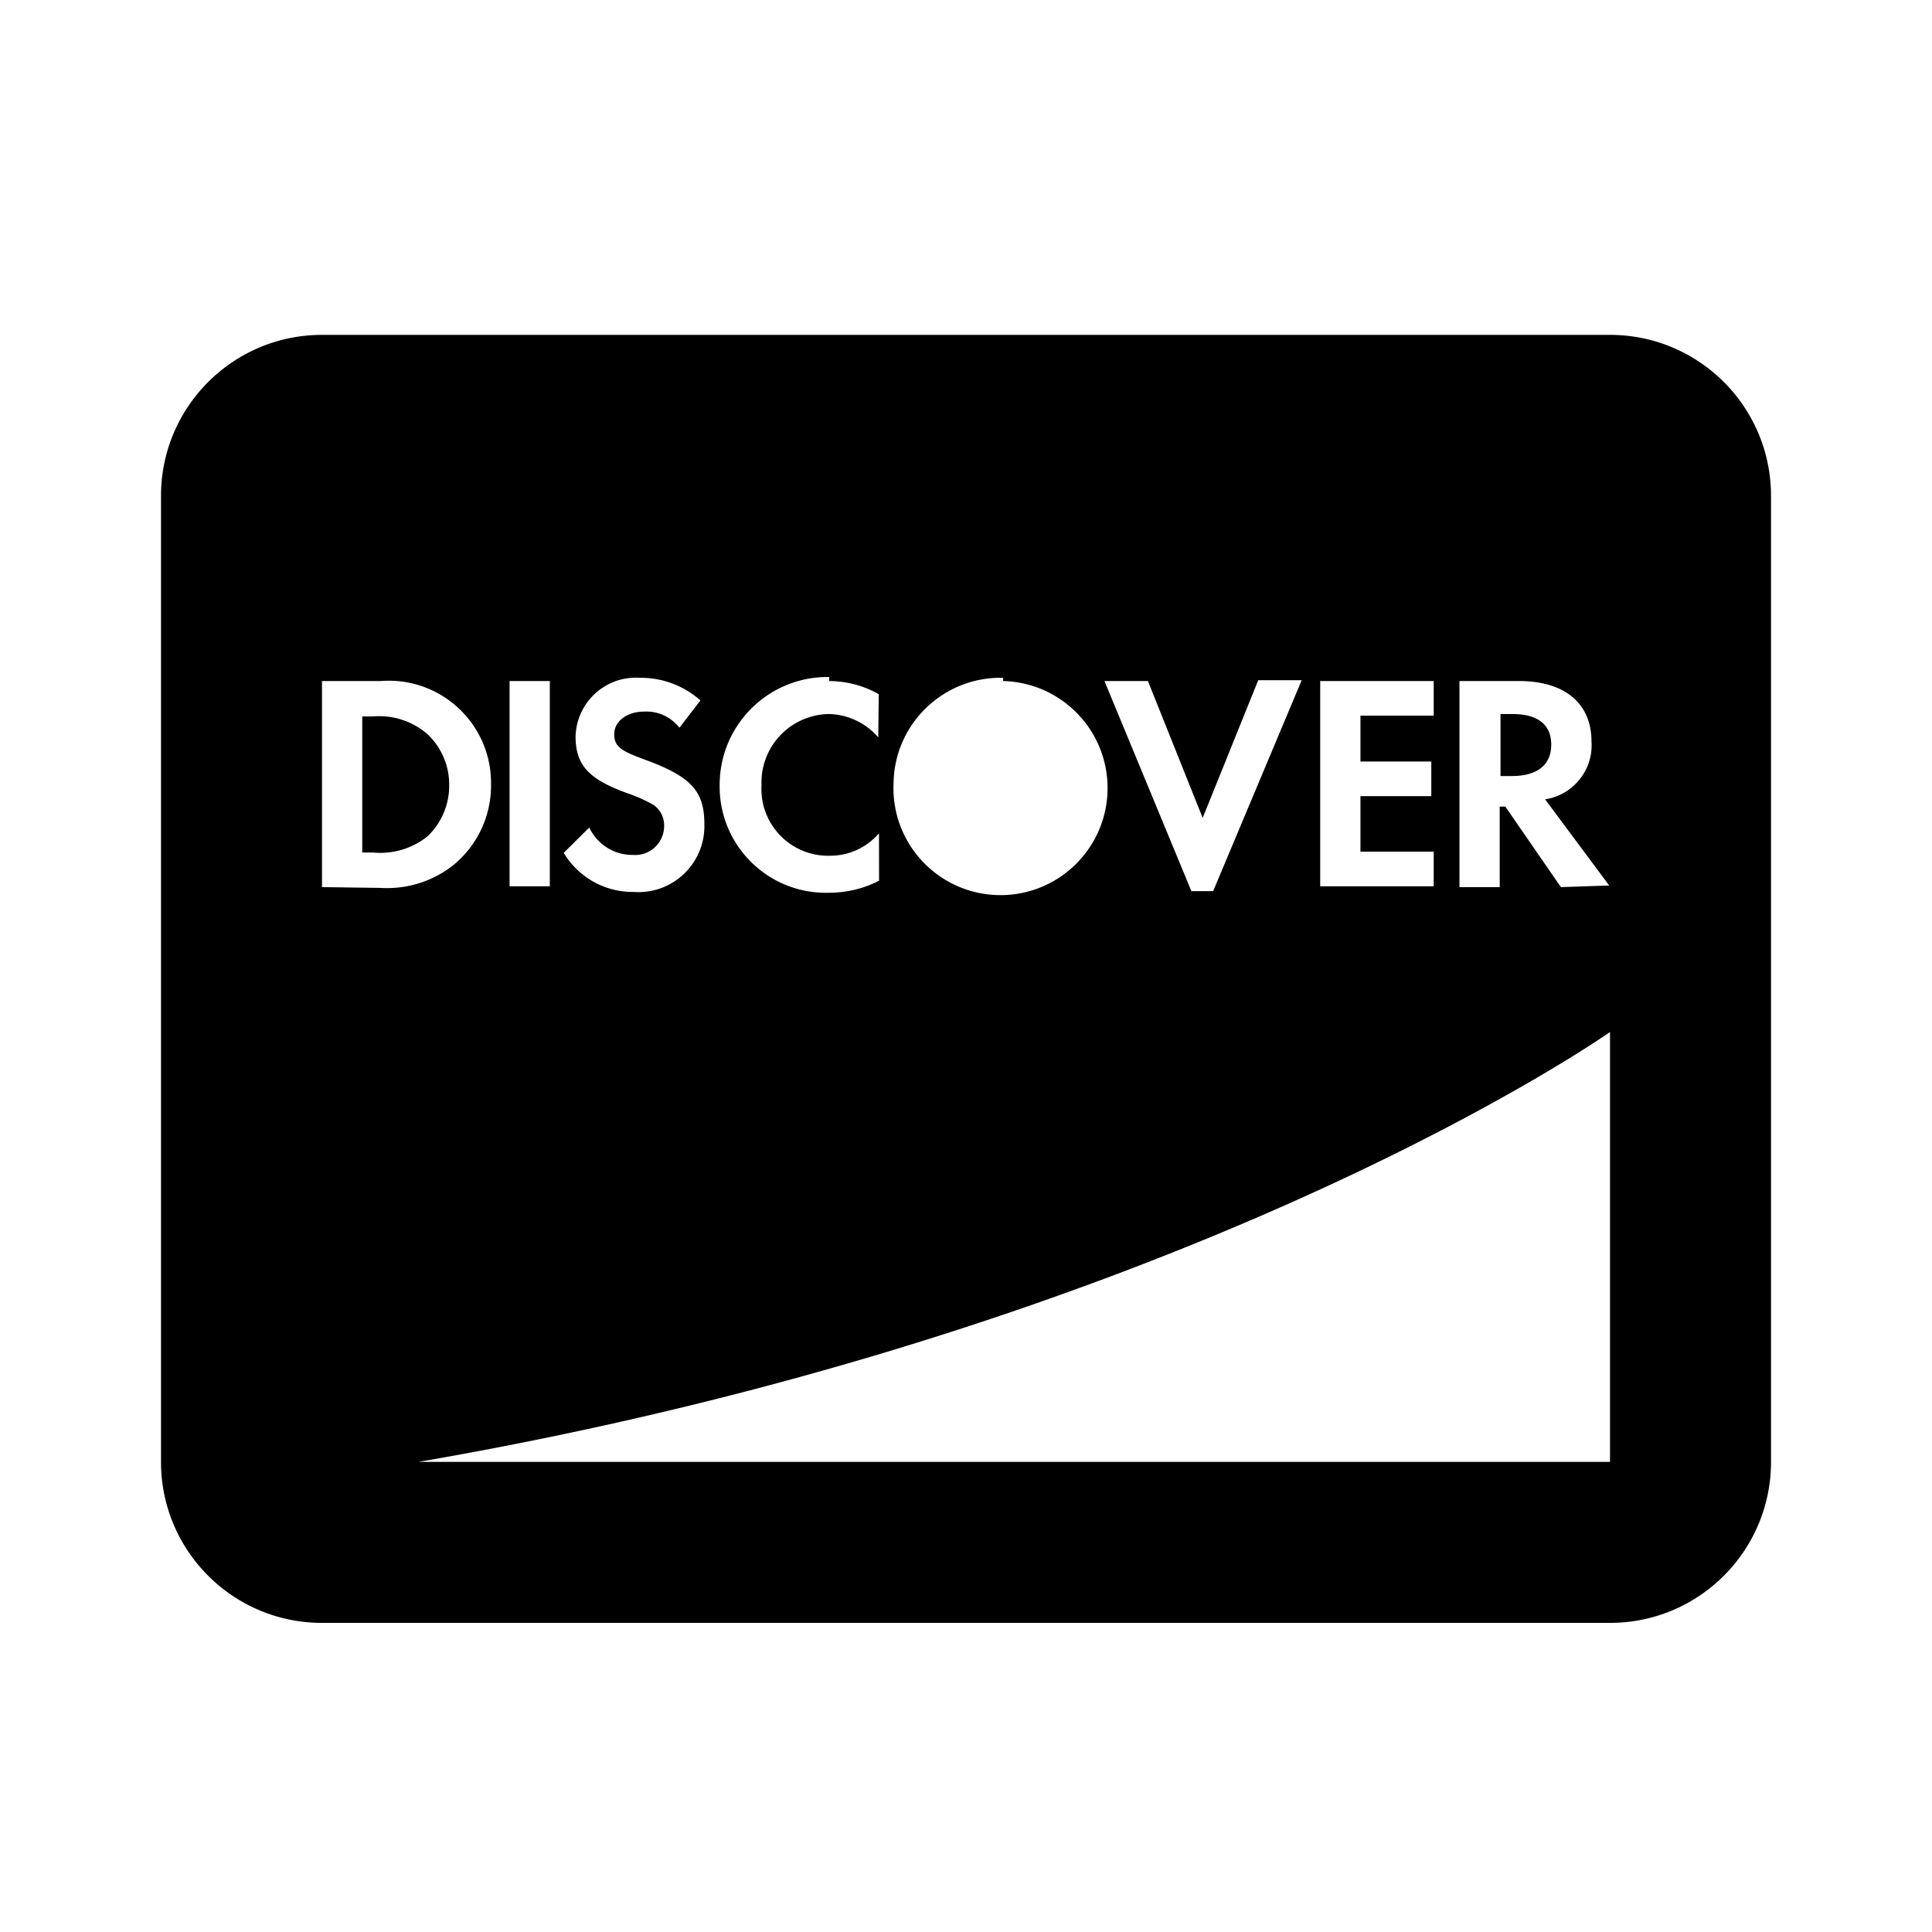 <svg xmlns="http://www.w3.org/2000/svg" viewBox="0 0 1024 1024"><path d="M197.544 379.731H192v72.105h5.544c1.208.129 2.607.2 4.024.2 9.483 0 18.2-3.291 25.065-8.796a37.017 37.017 0 0 0 11.441-27.27l.001-.161c0-10.511-4.422-19.992-11.502-26.68a39.053 39.053 0 0 0-25.656-9.546c-1.189 0-2.36.055-3.524.154zm655.792-202.24H170.668c-47.128 0-85.336 38.204-85.336 85.336v512c0 47.128 38.204 85.336 85.336 85.336h682.668c47.128 0 85.336-38.204 85.336-85.336v-512c0-47.128-38.204-85.336-85.336-85.336zm-153.6 183.471h60.16v18.344h-38.824v24.32h37.544v18.344h-37.544v29.44h38.824v18.344h-60.16zm-91.311 0l29.016 72.536 29.44-72.96h23.04l-46.936 111.785h-11.52l-46.08-111.36zm-76.801 0c30.76.746 55.41 25.863 55.41 56.728 0 31.338-25.406 56.744-56.744 56.744s-56.744-25.406-56.744-56.744c0-.894.023-1.784.061-2.668.47-30.854 25.688-55.784 56.736-55.784.454 0 .904.008 1.352.016zm-92.16 0c9.562.056 18.525 2.582 26.296 6.968l-.27 22.901c-6.44-7.485-15.88-12.235-26.429-12.376-19.691.465-35.462 16.52-35.462 36.257 0 .456.008.904.024 1.352a30.48 30.48 0 0 0-.07 2.093c0 19.56 15.855 35.416 35.416 35.416.472 0 .945-.008 1.416-.026 10.168-.104 19.304-4.696 25.496-11.897l.04 25.128c-7.689 4.011-16.792 6.376-26.445 6.4-.52.017-1.126.024-1.73.024-31.105 0-56.32-25.215-56.32-56.32 0-.457.008-.92.017-1.373.235-31.326 25.741-56.684 57.172-56.684.299 0 .6.003.902.008zm-93.009 65.705c-4.12-2.375-8.92-4.536-13.928-6.232-20.632-7.422-27.458-15.102-27.458-30.038.439-17.336 14.592-31.22 31.992-31.22.755 0 1.501.024 2.244.076.016-.008.152-.008.291-.008 12.144 0 23.229 4.531 31.658 11.992l-11.144 14.462c-4.099-5.237-10.418-8.568-17.514-8.568-.44 0-.882.011-1.32.04-8.902-.004-15.726 5.116-15.726 11.944s3.84 8.96 16.64 13.656c24.32 8.96 31.144 16.64 31.144 34.136.008.28.011.616.011.95 0 19.32-15.664 34.984-34.984 34.984-.904 0-1.8-.036-2.692-.104-.008.008-.152.008-.298.008-15.537 0-29.132-8.304-36.596-20.714l13.544-13.417c4.111 8.642 12.774 14.506 22.803 14.506l.248-.002c.372.035.817.056 1.269.056 8.485 0 15.36-6.875 15.36-15.36v-.056a13.204 13.204 0 0 0-5.506-11.063zm-76.375-65.705h21.336v108.8H270.08zm-99.416 109.225V360.962h31.144a53.44 53.44 0 0 1 4.269-.168c29.928 0 54.184 24.262 54.184 54.184 0 .21-.002.419-.005.628.005.184.008.44.008.696 0 16.812-7.596 31.85-19.544 41.869-9.712 7.838-22.097 12.539-35.577 12.539-1.174 0-2.336-.037-3.492-.104zm682.672 304.64H221.868c408.32-70.4 631.468-227.84 631.468-227.84zm-26.03-304.64l-29.44-42.664h-2.984v42.664h-21.336V360.962h31.576c24.32 0 38.4 11.944 38.4 32 .043.6.072 1.304.072 2.01 0 14.542-10.698 26.584-24.657 28.689l33.976 45.672zm-25.6-91.736h-6.4v32.856h5.976c13.656 0 20.904-5.976 20.904-16.64s-7.256-16.216-20.48-16.216z"/></svg>